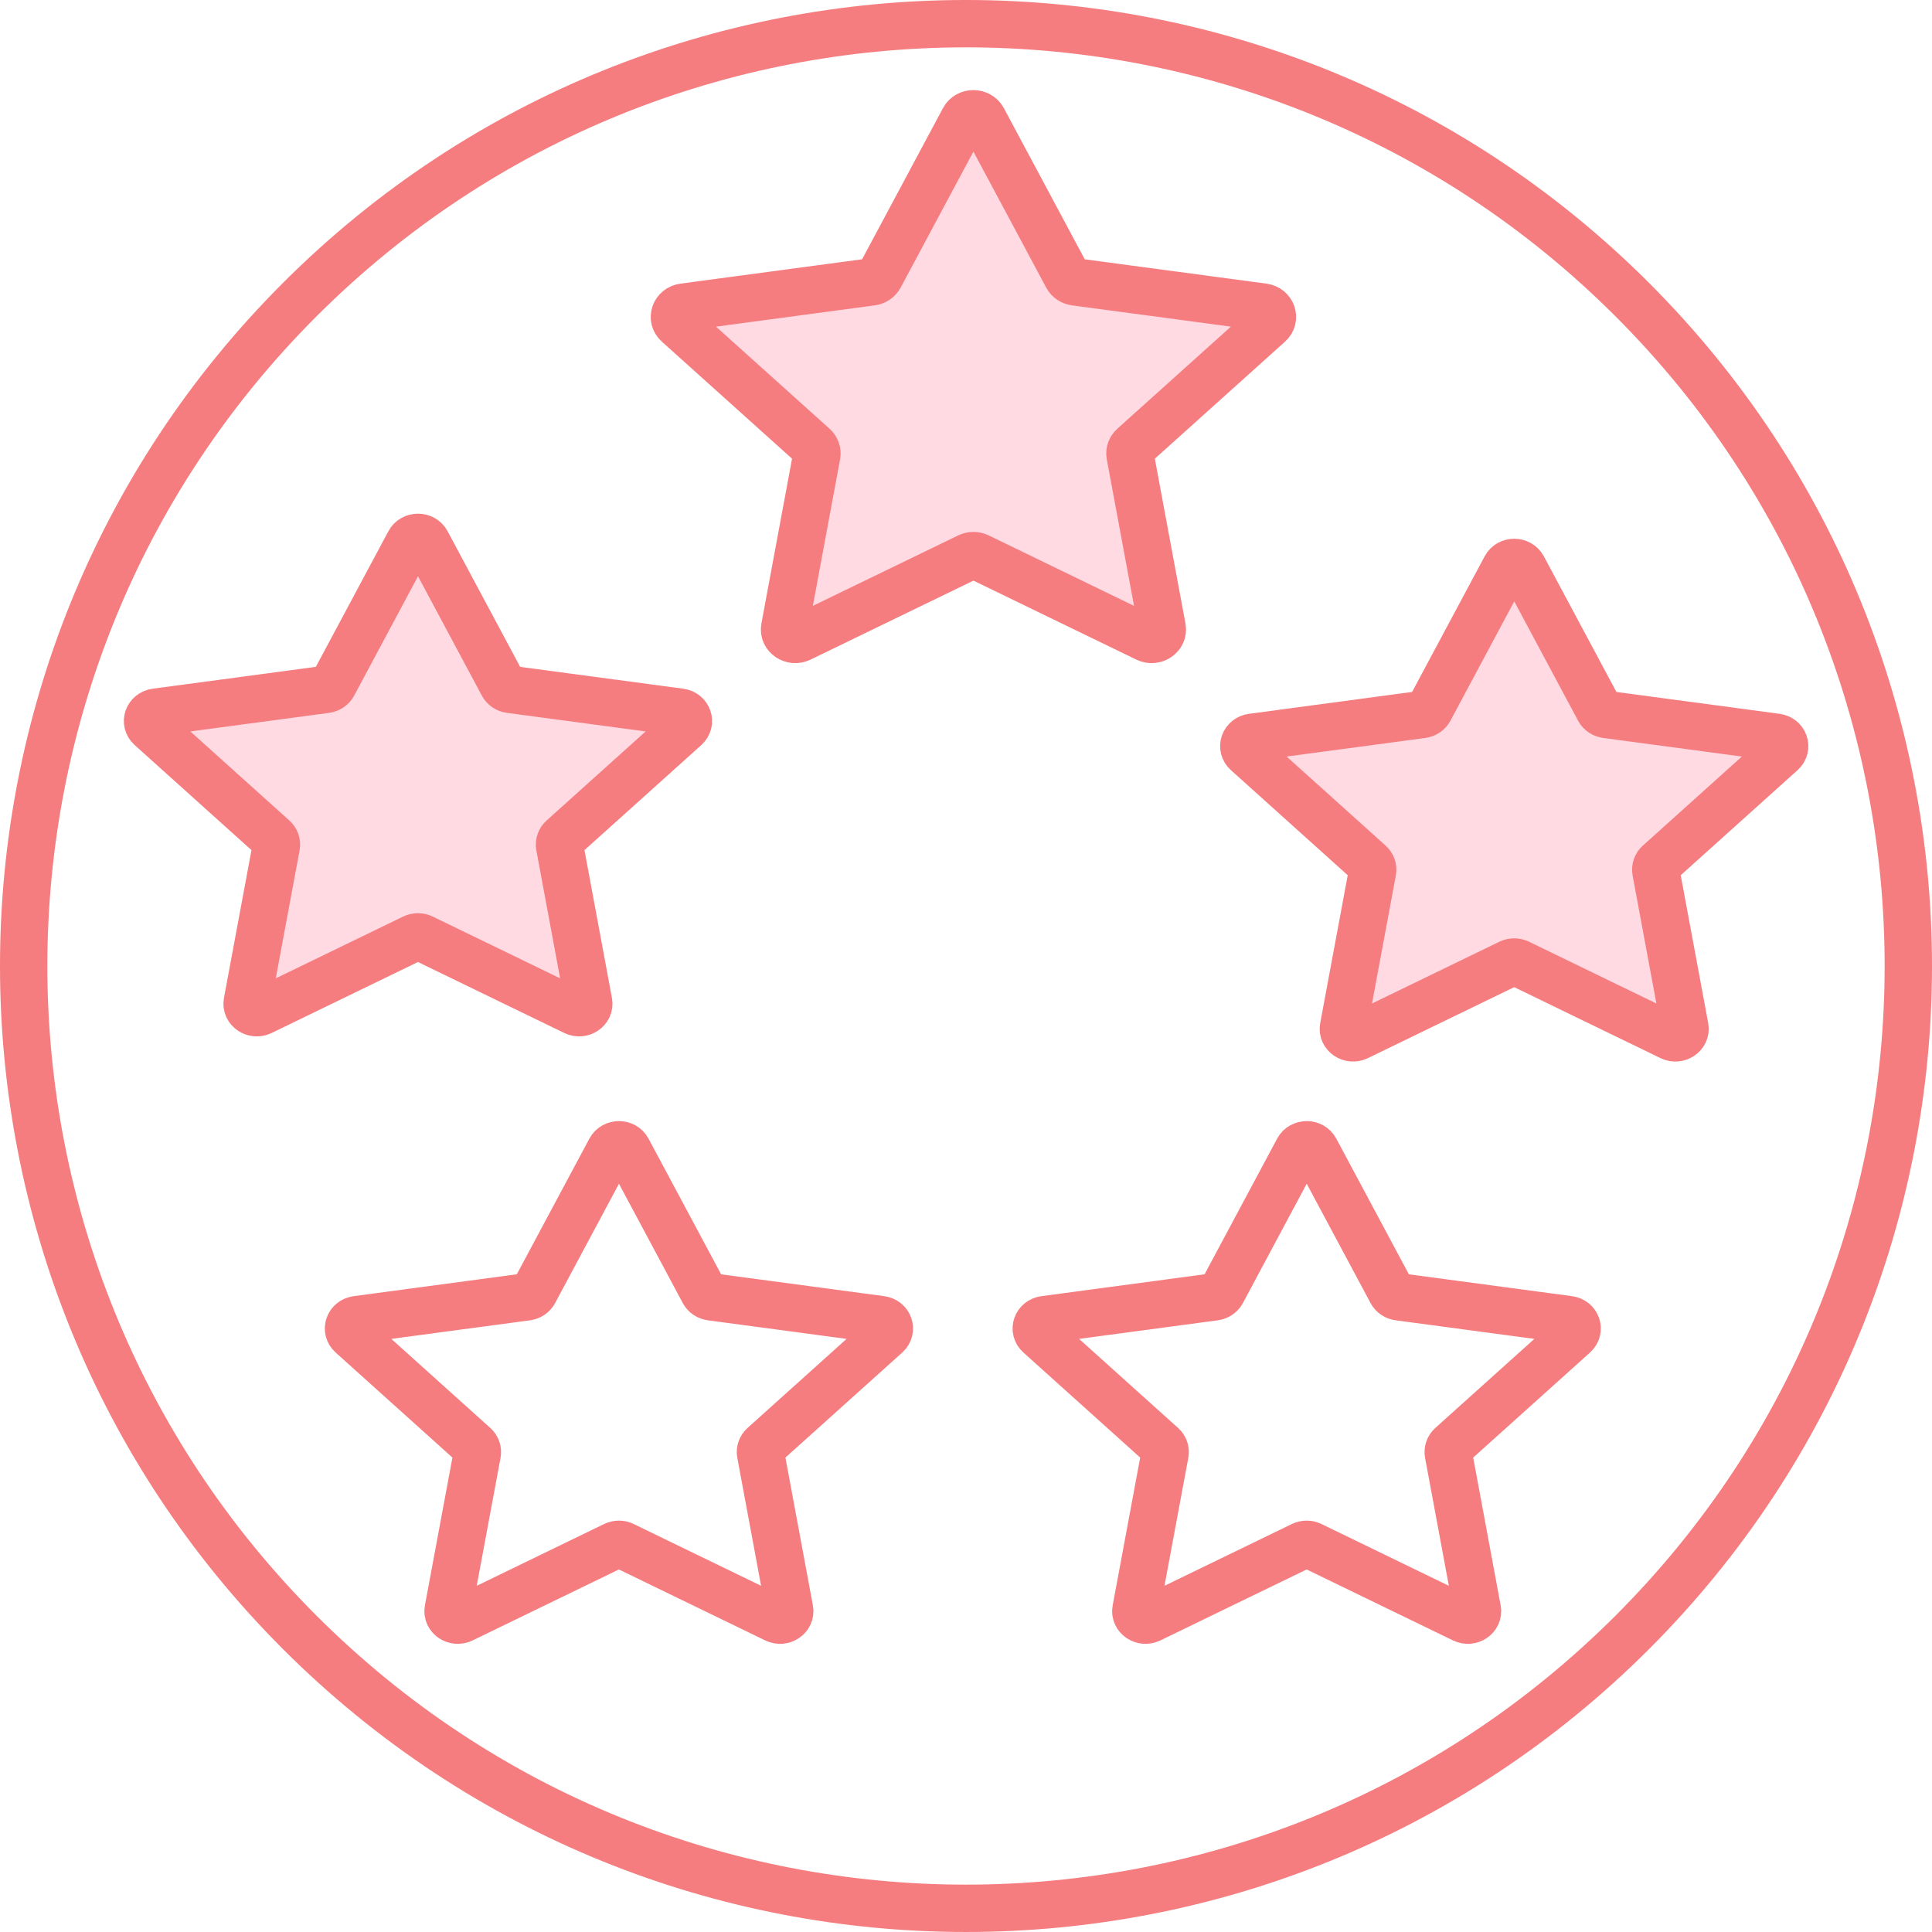 <?xml version="1.0" encoding="UTF-8"?>
<svg id="_Слой_1" data-name="Слой 1" xmlns="http://www.w3.org/2000/svg" viewBox="0 0 227.239 227.239">
  <defs>
    <style>
      .cls-1 {
        stroke-width: .557px;
      }

      .cls-1, .cls-2 {
        fill: none;
        stroke: #f57d7f;
        stroke-miterlimit: 5.57;
      }

      .cls-2 {
        stroke-width: 5.57px;
      }

      .cls-3 {
        fill: #ffdae3;
        stroke-width: 0px;
      }
    </style>
  </defs>
  <path class="cls-2" d="M35.248,35.247c43.284-43.283,113.46-43.283,156.744,0,43.283,43.284,43.283,113.46,0,156.744-43.284,43.283-113.46,43.283-156.744,0-43.284-43.284-43.284-113.46,0-156.744Z"/>
  <path class="cls-3" d="M50.186,63.789l8.946,16.723c.167.312.49.523.858.573l20.004,2.68c.935.122,1.309,1.186.635,1.794l-14.478,13.018c-.267.239-.39.59-.329.93l3.415,18.377c.162.858-.819,1.515-1.654,1.108l-17.893-8.678c-.334-.162-.729-.162-1.064,0l-17.892,8.678c-.836.407-1.816-.25-1.654-1.108l3.42-18.377c.061-.34-.061-.691-.329-.93l-14.472-13.018c-.679-.608-.306-1.672.635-1.794l20.004-2.68c.373-.05.69-.267.858-.573l8.946-16.723c.412-.78,1.621-.78,2.044,0"/>
  <path class="cls-1" d="M50.186,63.789l8.946,16.723c.167.312.49.523.858.573l20.004,2.68c.935.122,1.309,1.186.635,1.794l-14.478,13.018c-.267.239-.39.59-.329.93l3.415,18.377c.162.858-.819,1.515-1.654,1.108l-17.893-8.678c-.334-.162-.729-.162-1.064,0l-17.892,8.678c-.836.407-1.816-.25-1.654-1.108l3.42-18.377c.061-.34-.061-.691-.329-.93l-14.472-13.018c-.679-.608-.306-1.672.635-1.794l20.004-2.68c.373-.05.69-.267.858-.573l8.946-16.723c.412-.78,1.621-.78,2.044,0"/>
  <path class="cls-2" d="M50.186,63.789l8.946,16.723c.167.312.49.523.858.573l20.004,2.68c.935.122,1.309,1.186.635,1.794l-14.478,13.018c-.267.239-.39.59-.329.93l3.415,18.377c.162.858-.819,1.515-1.654,1.108l-17.893-8.678c-.334-.162-.729-.162-1.064,0l-17.892,8.678c-.836.407-1.816-.25-1.654-1.108l3.42-18.377c.061-.34-.061-.691-.329-.93l-14.472-13.018c-.679-.608-.306-1.672.635-1.794l20.004-2.68c.373-.05.69-.267.858-.573l8.946-16.723c.412-.78,1.621-.78,2.044,0Z"/>
  <path class="cls-2" d="M73.822,135.236l8.946,16.723c.167.312.49.523.858.573l20.004,2.68c.935.122,1.309,1.186.635,1.794l-14.478,13.018c-.267.239-.39.59-.329.93l3.415,18.377c.162.858-.819,1.515-1.654,1.108l-17.893-8.678c-.334-.162-.729-.162-1.064,0l-17.892,8.678c-.836.407-1.816-.25-1.654-1.108l3.42-18.377c.061-.34-.061-.691-.329-.93l-14.472-13.018c-.679-.608-.306-1.672.635-1.794l20.004-2.68c.373-.05.69-.267.858-.573l8.946-16.723c.417-.785,1.626-.785,2.044,0Z"/>
  <path class="cls-2" d="M154.716,135.236l8.946,16.723c.167.312.49.523.858.573l20.004,2.68c.936.122,1.309,1.186.635,1.794l-14.478,13.018c-.267.239-.39.59-.329.93l3.415,18.377c.162.858-.819,1.515-1.654,1.108l-17.893-8.678c-.334-.162-.729-.162-1.064,0l-17.892,8.678c-.836.407-1.816-.25-1.654-1.108l3.42-18.377c.061-.34-.061-.691-.329-.93l-14.472-13.018c-.679-.608-.306-1.672.635-1.794l20.004-2.68c.373-.05.691-.267.858-.573l8.946-16.723c.412-.785,1.626-.785,2.044,0Z"/>
  <path class="cls-3" d="M179.126,66.741l8.946,16.723c.167.311.49.523.858.573l20.004,2.68c.936.122,1.309,1.186.635,1.793l-14.478,13.019c-.267.239-.39.59-.329.93l3.415,18.382c.162.858-.819,1.515-1.654,1.109l-17.893-8.679c-.334-.161-.729-.161-1.064,0l-17.892,8.679c-.835.406-1.816-.251-1.654-1.109l3.42-18.382c.061-.34-.061-.691-.329-.93l-14.472-13.019c-.679-.607-.306-1.671.635-1.793l20.004-2.68c.373-.05.691-.267.858-.573l8.946-16.723c.412-.785,1.621-.785,2.044,0"/>
  <path class="cls-1" d="M179.126,66.741l8.946,16.723c.167.311.49.523.858.573l20.004,2.68c.936.122,1.309,1.186.635,1.793l-14.478,13.019c-.267.239-.39.59-.329.93l3.415,18.382c.162.858-.819,1.515-1.654,1.109l-17.893-8.679c-.334-.161-.729-.161-1.064,0l-17.892,8.679c-.835.406-1.816-.251-1.654-1.109l3.42-18.382c.061-.34-.061-.691-.329-.93l-14.472-13.019c-.679-.607-.306-1.671.635-1.793l20.004-2.68c.373-.05.691-.267.858-.573l8.946-16.723c.412-.785,1.621-.785,2.044,0"/>
  <path class="cls-2" d="M179.126,66.741l8.946,16.723c.167.311.49.523.858.573l20.004,2.68c.936.122,1.309,1.186.635,1.793l-14.478,13.019c-.267.239-.39.59-.329.93l3.415,18.382c.162.858-.819,1.515-1.654,1.109l-17.893-8.679c-.334-.161-.729-.161-1.064,0l-17.892,8.679c-.835.406-1.816-.251-1.654-1.109l3.42-18.382c.061-.34-.061-.691-.329-.93l-14.472-13.019c-.679-.607-.306-1.671.635-1.793l20.004-2.68c.373-.05.691-.267.858-.573l8.946-16.723c.412-.785,1.621-.785,2.044,0Z"/>
  <path class="cls-3" d="M115.617,14.033l9.893,18.488c.184.346.54.58.953.636l22.12,2.963c1.036.139,1.448,1.315.702,1.989l-16.004,14.388c-.295.267-.435.652-.362,1.031l3.777,20.321c.178.952-.908,1.676-1.833,1.225l-19.781-9.592c-.368-.178-.808-.178-1.175,0l-19.781,9.592c-.925.451-2.011-.278-1.833-1.225l3.777-20.321c.073-.379-.067-.764-.362-1.031l-16.004-14.388c-.752-.674-.334-1.85.702-1.989l22.115-2.963c.412-.056.768-.296.952-.636l9.893-18.488c.446-.869,1.783-.869,2.251,0"/>
  <path class="cls-1" d="M115.617,14.033l9.893,18.488c.184.346.54.58.953.636l22.12,2.963c1.036.139,1.448,1.315.702,1.989l-16.004,14.388c-.295.267-.435.652-.362,1.031l3.777,20.321c.178.952-.908,1.676-1.833,1.225l-19.781-9.592c-.368-.178-.808-.178-1.175,0l-19.781,9.592c-.925.451-2.011-.278-1.833-1.225l3.777-20.321c.073-.379-.067-.764-.362-1.031l-16.004-14.388c-.752-.674-.334-1.85.702-1.989l22.115-2.963c.412-.056.768-.296.952-.636l9.893-18.488c.446-.869,1.783-.869,2.251,0"/>
  <path class="cls-2" d="M115.617,14.033l9.893,18.488c.184.346.54.58.953.636l22.12,2.963c1.036.139,1.448,1.315.702,1.989l-16.004,14.388c-.295.267-.435.652-.362,1.031l3.777,20.321c.178.952-.908,1.676-1.833,1.225l-19.781-9.592c-.368-.178-.808-.178-1.175,0l-19.781,9.592c-.925.451-2.011-.278-1.833-1.225l3.777-20.321c.073-.379-.067-.764-.362-1.031l-16.004-14.388c-.752-.674-.334-1.85.702-1.989l22.115-2.963c.412-.056.768-.296.952-.636l9.893-18.488c.446-.869,1.783-.869,2.251,0Z"/>
</svg>